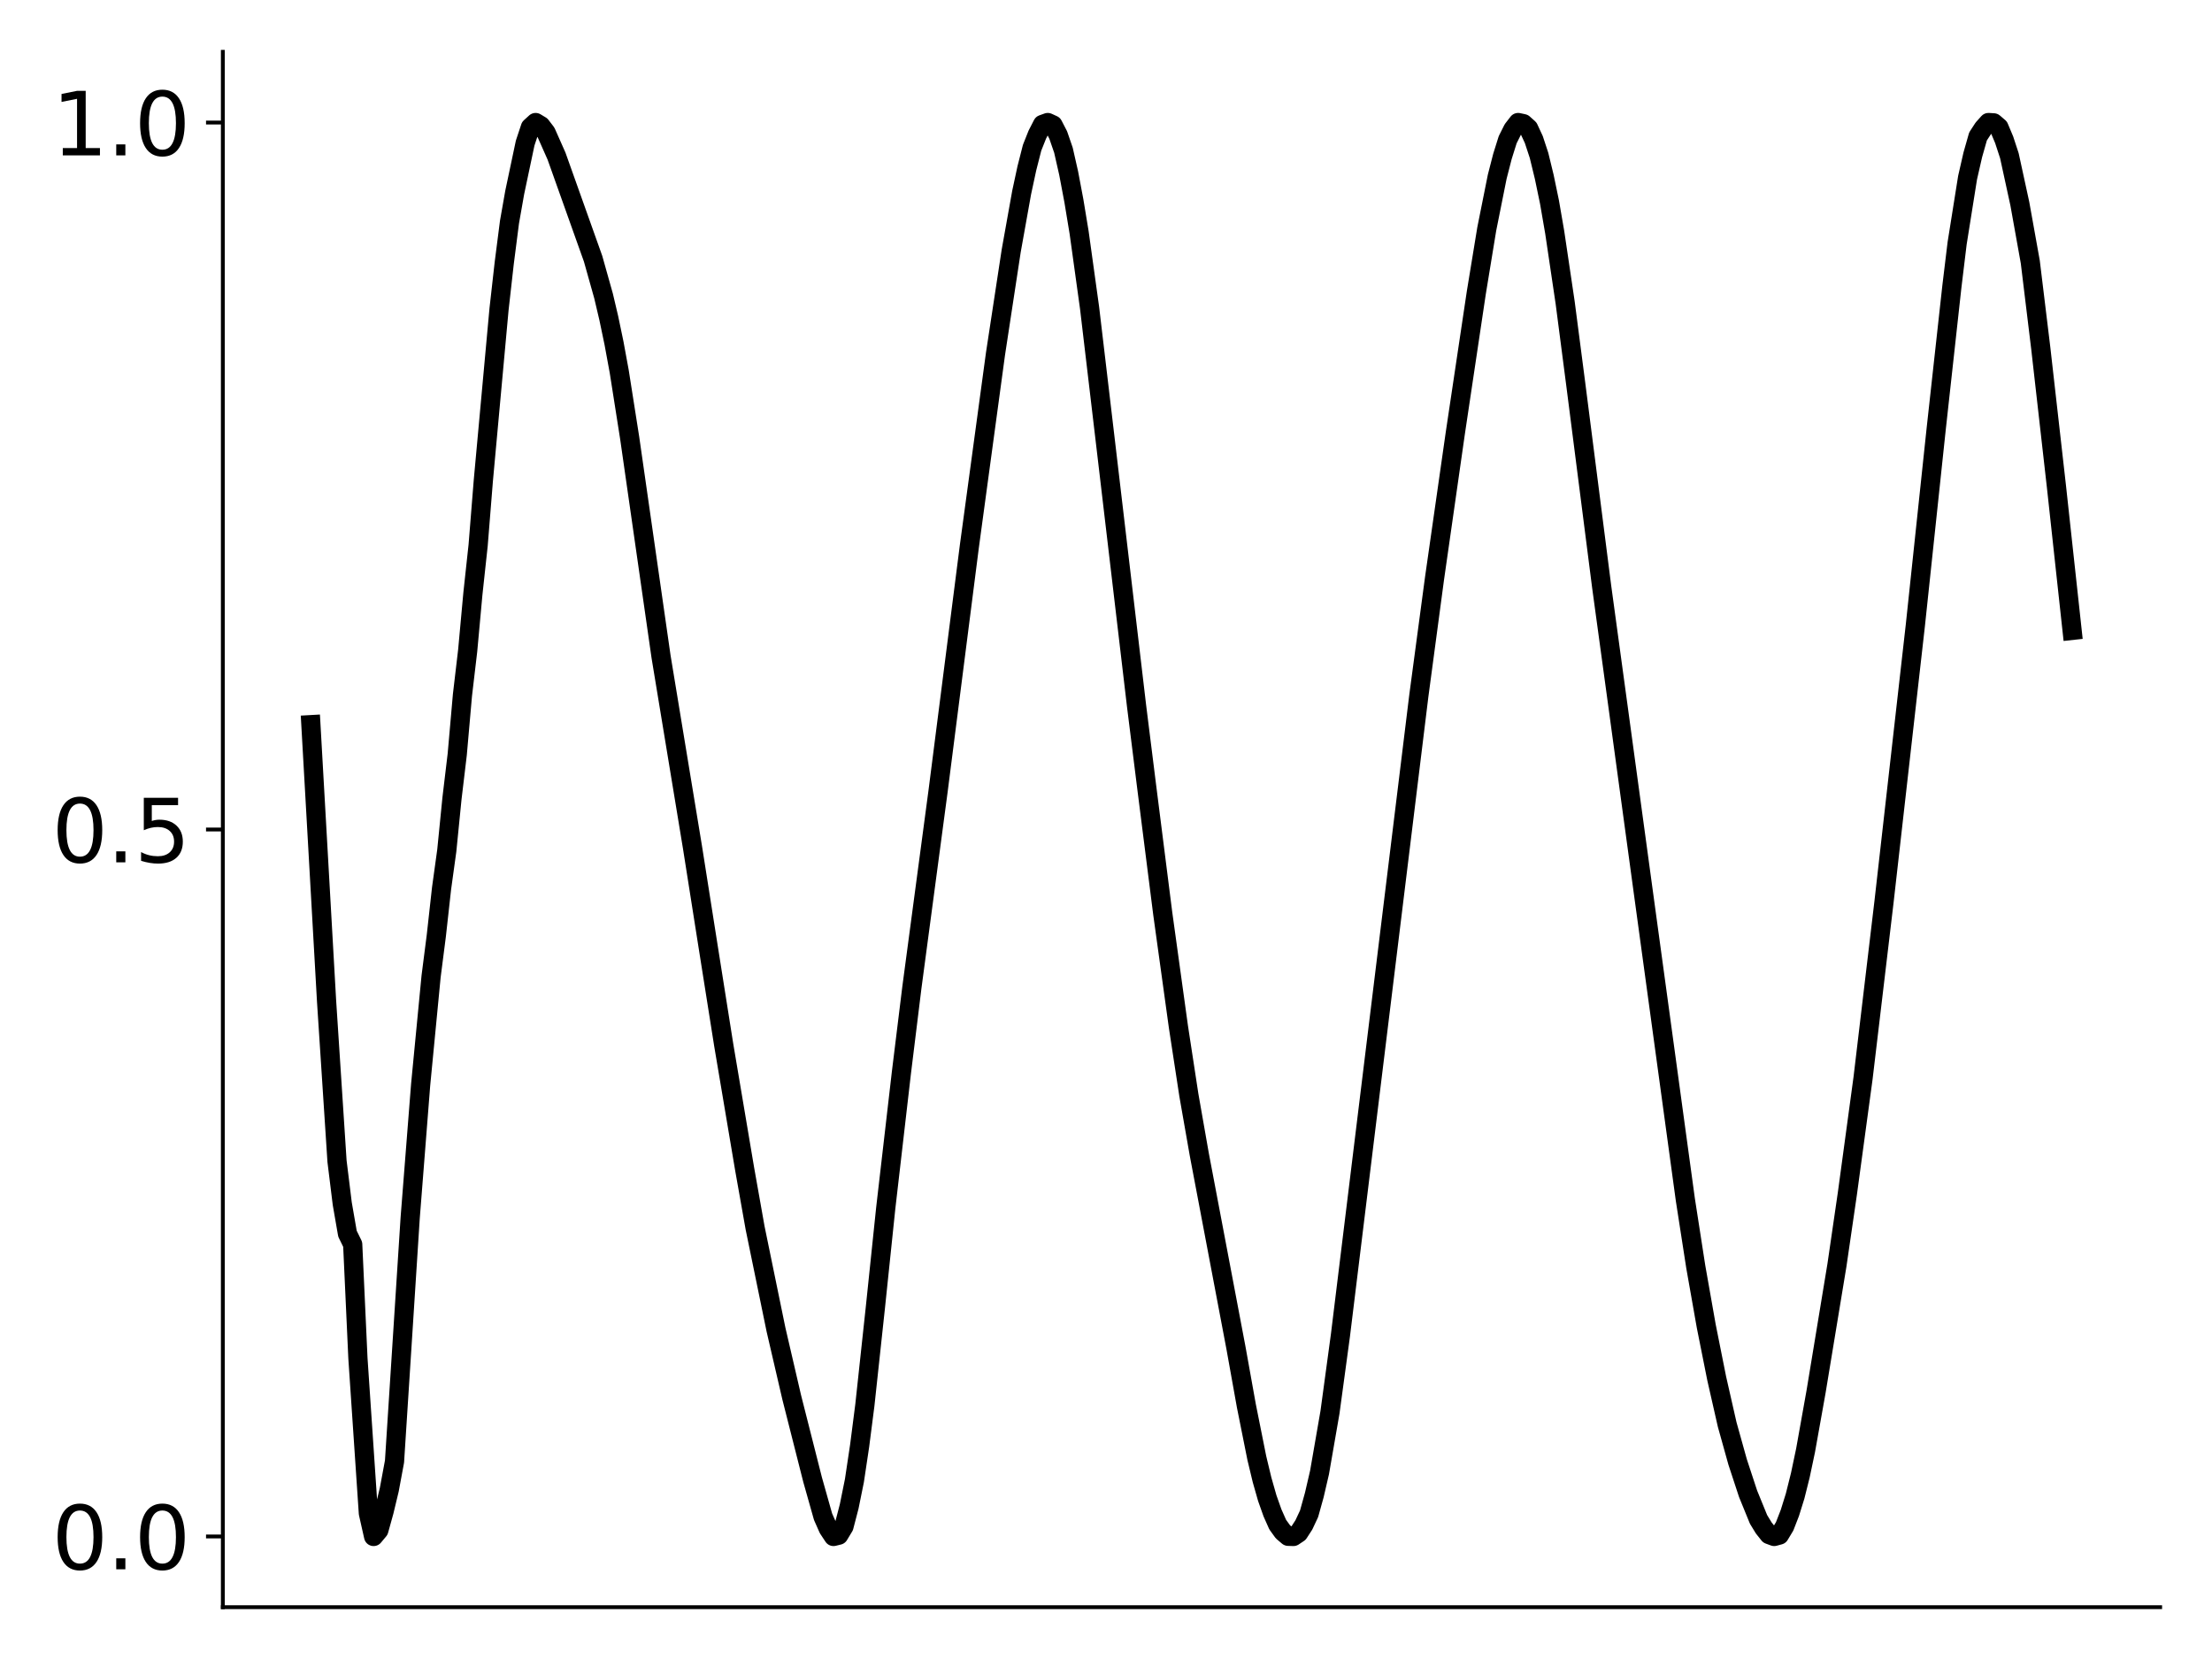 <?xml version="1.0" encoding="utf-8" standalone="no"?>
<!DOCTYPE svg PUBLIC "-//W3C//DTD SVG 1.1//EN"
  "http://www.w3.org/Graphics/SVG/1.1/DTD/svg11.dtd">
<svg xmlns:xlink="http://www.w3.org/1999/xlink" width="460.8pt" height="345.6pt" viewBox="0 0 460.8 345.6" xmlns="http://www.w3.org/2000/svg" version="1.1">
 <defs>
  <style type="text/css">*{stroke-linejoin: round; stroke-linecap: butt}</style>
 </defs>
 <g id="figure_1">
  <g id="patch_1">
   <path d="M 0 345.6 
L 460.8 345.6 
L 460.8 0 
L 0 0 
z
" style="fill: #ffffff"/>
  </g>
  <g id="axes_1">
   <g id="patch_2">
    <path d="M 46.42 334.8 
L 450 334.8 
L 450 10.8 
L 46.42 10.8 
z
" style="fill: #ffffff"/>
   </g>
   <g id="matplotlib.axis_1"/>
   <g id="matplotlib.axis_2">
    <g id="ytick_1">
     <g id="line2d_1">
      <defs>
       <path id="m2e200a009d" d="M 0 0 
L -3.5 0 
" style="stroke: #000000; stroke-width: 0.8"/>
      </defs>
      <g>
       <use xlink:href="#m2e200a009d" x="46.42" y="320.073" style="stroke: #000000; stroke-width: 0.8"/>
      </g>
     </g>
     <g id="text_1">
      <!-- 0.0 -->
      <g transform="translate(10.794 326.911) scale(0.18 -0.18)">
       <defs>
        <path id="DejaVuSans-30" d="M 2034 4250 
Q 1547 4250 1301 3770 
Q 1056 3291 1056 2328 
Q 1056 1369 1301 889 
Q 1547 409 2034 409 
Q 2525 409 2770 889 
Q 3016 1369 3016 2328 
Q 3016 3291 2770 3770 
Q 2525 4250 2034 4250 
z
M 2034 4750 
Q 2819 4750 3233 4129 
Q 3647 3509 3647 2328 
Q 3647 1150 3233 529 
Q 2819 -91 2034 -91 
Q 1250 -91 836 529 
Q 422 1150 422 2328 
Q 422 3509 836 4129 
Q 1250 4750 2034 4750 
z
" transform="scale(0.016)"/>
        <path id="DejaVuSans-2e" d="M 684 794 
L 1344 794 
L 1344 0 
L 684 0 
L 684 794 
z
" transform="scale(0.016)"/>
       </defs>
       <use xlink:href="#DejaVuSans-30"/>
       <use xlink:href="#DejaVuSans-2e" x="63.623"/>
       <use xlink:href="#DejaVuSans-30" x="95.41"/>
      </g>
     </g>
    </g>
    <g id="ytick_2">
     <g id="line2d_2">
      <g>
       <use xlink:href="#m2e200a009d" x="46.42" y="172.8" style="stroke: #000000; stroke-width: 0.8"/>
      </g>
     </g>
     <g id="text_2">
      <!-- 0.5 -->
      <g transform="translate(10.794 179.639) scale(0.18 -0.18)">
       <defs>
        <path id="DejaVuSans-35" d="M 691 4666 
L 3169 4666 
L 3169 4134 
L 1269 4134 
L 1269 2991 
Q 1406 3038 1543 3061 
Q 1681 3084 1819 3084 
Q 2600 3084 3056 2656 
Q 3513 2228 3513 1497 
Q 3513 744 3044 326 
Q 2575 -91 1722 -91 
Q 1428 -91 1123 -41 
Q 819 9 494 109 
L 494 744 
Q 775 591 1075 516 
Q 1375 441 1709 441 
Q 2250 441 2565 725 
Q 2881 1009 2881 1497 
Q 2881 1984 2565 2268 
Q 2250 2553 1709 2553 
Q 1456 2553 1204 2497 
Q 953 2441 691 2322 
L 691 4666 
z
" transform="scale(0.016)"/>
       </defs>
       <use xlink:href="#DejaVuSans-30"/>
       <use xlink:href="#DejaVuSans-2e" x="63.623"/>
       <use xlink:href="#DejaVuSans-35" x="95.41"/>
      </g>
     </g>
    </g>
    <g id="ytick_3">
     <g id="line2d_3">
      <g>
       <use xlink:href="#m2e200a009d" x="46.42" y="25.527" style="stroke: #000000; stroke-width: 0.8"/>
      </g>
     </g>
     <g id="text_3">
      <!-- 1.0 -->
      <g transform="translate(10.794 32.366) scale(0.18 -0.18)">
       <defs>
        <path id="DejaVuSans-31" d="M 794 531 
L 1825 531 
L 1825 4091 
L 703 3866 
L 703 4441 
L 1819 4666 
L 2450 4666 
L 2450 531 
L 3481 531 
L 3481 0 
L 794 0 
L 794 531 
z
" transform="scale(0.016)"/>
       </defs>
       <use xlink:href="#DejaVuSans-31"/>
       <use xlink:href="#DejaVuSans-2e" x="63.623"/>
       <use xlink:href="#DejaVuSans-30" x="95.41"/>
      </g>
     </g>
    </g>
   </g>
   <g id="line2d_4">
    <path d="M 64.765 150.959 
L 68.031 208.569 
L 70.208 241.908 
L 71.297 250.736 
L 72.385 257.008 
L 73.474 259.226 
L 74.563 282.963 
L 76.74 315.24 
L 77.829 320.073 
L 78.918 318.768 
L 80.006 314.849 
L 81.095 310.318 
L 82.184 304.461 
L 85.45 253.669 
L 87.627 225.98 
L 89.805 203.406 
L 90.893 194.921 
L 91.982 185.095 
L 93.071 177.214 
L 94.159 166.297 
L 95.248 157.172 
L 96.337 144.798 
L 97.425 135.553 
L 98.514 123.668 
L 99.603 113.601 
L 100.692 100.051 
L 103.958 64.414 
L 105.046 54.764 
L 106.135 46.271 
L 107.224 40.097 
L 109.401 29.801 
L 110.49 26.518 
L 111.579 25.527 
L 112.667 26.183 
L 113.756 27.606 
L 115.933 32.518 
L 123.554 53.906 
L 125.732 61.654 
L 126.82 66.271 
L 127.909 71.481 
L 128.998 77.402 
L 131.175 91.24 
L 137.707 136.775 
L 144.239 176.402 
L 147.506 197.113 
L 150.772 217.732 
L 155.126 243.55 
L 157.304 255.814 
L 161.659 277.003 
L 164.925 291.081 
L 169.279 308.246 
L 171.457 315.961 
L 172.546 318.426 
L 173.634 320.073 
L 174.723 319.806 
L 175.812 318.001 
L 176.9 313.821 
L 177.989 308.445 
L 179.078 301.185 
L 180.166 292.707 
L 182.344 272.5 
L 184.521 251.629 
L 187.787 223.392 
L 189.965 205.683 
L 195.408 164.881 
L 201.94 113.775 
L 207.384 73.684 
L 210.65 52.274 
L 212.827 40.118 
L 213.916 35.049 
L 215.005 30.778 
L 216.093 28.041 
L 217.182 25.916 
L 218.271 25.527 
L 219.36 26.027 
L 220.448 28.131 
L 221.537 31.293 
L 222.626 36.099 
L 223.714 41.86 
L 224.803 48.454 
L 226.98 64.147 
L 230.246 91.757 
L 236.779 147.162 
L 238.956 164.552 
L 242.222 190.306 
L 245.488 213.913 
L 247.666 228.145 
L 249.843 240.538 
L 257.464 280.736 
L 259.641 292.859 
L 261.819 303.746 
L 262.907 308.273 
L 263.996 312.095 
L 265.085 315.166 
L 266.174 317.612 
L 267.262 319.116 
L 268.351 320.039 
L 269.44 320.073 
L 270.528 319.348 
L 271.617 317.666 
L 272.706 315.344 
L 273.794 311.433 
L 274.883 306.738 
L 277.06 294.195 
L 279.238 278.16 
L 295.568 144.937 
L 298.834 120.52 
L 303.189 90.078 
L 307.544 60.964 
L 309.721 47.688 
L 311.899 36.812 
L 312.987 32.584 
L 314.076 29.109 
L 315.165 26.935 
L 316.254 25.527 
L 317.342 25.756 
L 318.431 26.726 
L 319.52 29.068 
L 320.608 32.372 
L 321.697 36.854 
L 322.786 42.09 
L 323.874 48.385 
L 326.052 63.053 
L 328.229 79.8 
L 333.673 122.343 
L 336.939 146.26 
L 342.382 186.207 
L 351.092 249.929 
L 353.269 263.951 
L 355.447 276.274 
L 357.624 287.174 
L 359.801 296.751 
L 361.979 304.558 
L 364.156 311.177 
L 366.334 316.516 
L 367.422 318.298 
L 368.511 319.67 
L 369.6 320.073 
L 370.688 319.775 
L 371.777 317.962 
L 372.866 315.157 
L 373.955 311.66 
L 375.043 307.312 
L 376.132 302.142 
L 378.309 289.973 
L 382.664 263.582 
L 384.841 248.652 
L 388.108 224.592 
L 392.462 187.976 
L 398.995 130.33 
L 403.349 89.304 
L 406.615 59.678 
L 407.704 50.68 
L 409.882 37.008 
L 410.97 32.25 
L 412.059 28.417 
L 413.148 26.743 
L 414.236 25.527 
L 415.325 25.591 
L 416.414 26.525 
L 417.502 29.116 
L 418.591 32.437 
L 420.768 42.441 
L 422.946 54.569 
L 425.123 72.483 
L 428.389 101.31 
L 431.655 131.319 
L 431.655 131.319 
" clip-path="url(#p352b2eb5a0)" style="fill: none; stroke: #000000; stroke-width: 4; stroke-linecap: square"/>
   </g>
   <g id="patch_3">
    <path d="M 46.42 334.8 
L 46.42 10.8 
" style="fill: none; stroke: #000000; stroke-width: 0.8; stroke-linejoin: miter; stroke-linecap: square"/>
   </g>
   <g id="patch_4">
    <path d="M 46.42 334.8 
L 450 334.8 
" style="fill: none; stroke: #000000; stroke-width: 0.8; stroke-linejoin: miter; stroke-linecap: square"/>
   </g>
  </g>
 </g>
 <defs>
  <clipPath id="p352b2eb5a0">
   <rect x="46.42" y="10.8" width="403.58" height="324"/>
  </clipPath>
 </defs>
</svg>
